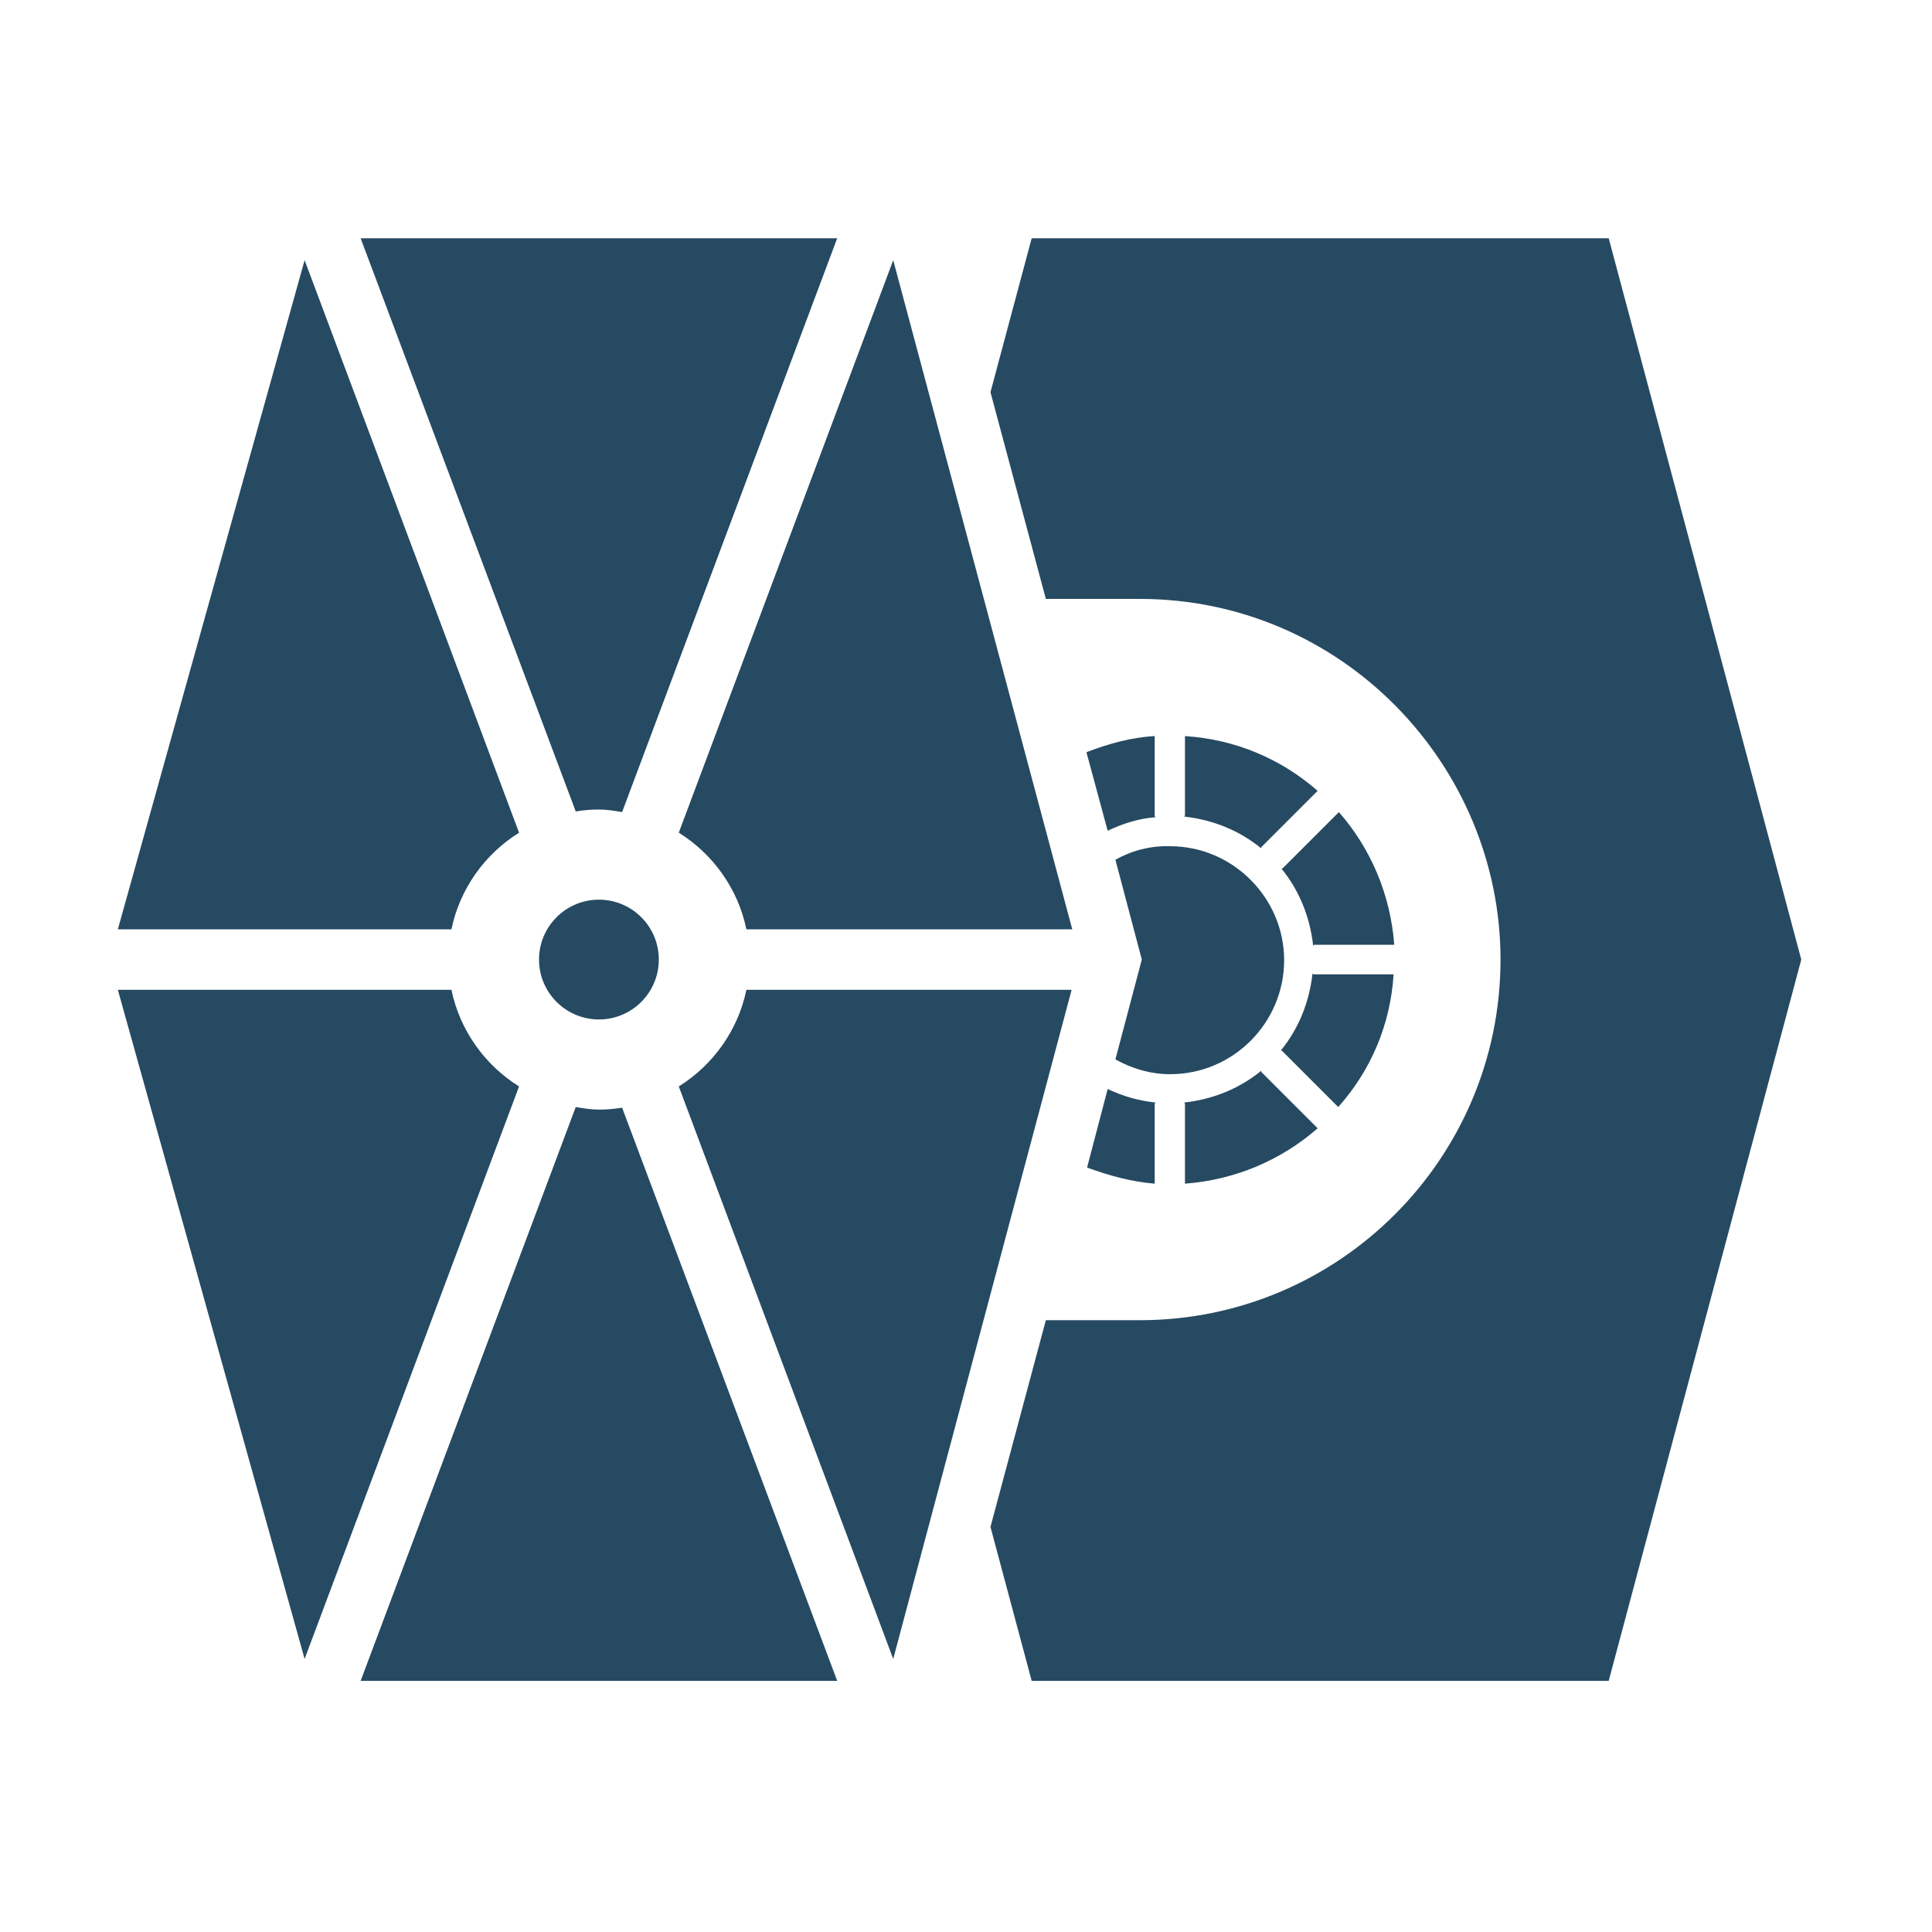 <?xml version="1.0" encoding="utf-8"?>
<!-- Generator: Adobe Illustrator 17.1.0, SVG Export Plug-In . SVG Version: 6.00 Build 0)  -->
<!DOCTYPE svg PUBLIC "-//W3C//DTD SVG 1.1//EN" "http://www.w3.org/Graphics/SVG/1.1/DTD/svg11.dtd">
<svg version="1.1" id="Layer_1" xmlns:sketch="http://www.bohemiancoding.com/sketch/ns"
	 xmlns="http://www.w3.org/2000/svg" xmlns:xlink="http://www.w3.org/1999/xlink" x="0px" y="0px" viewBox="0 0 300 300"
	 enable-background="new 0 0 300 300" xml:space="preserve">
<title>yoda</title>
<desc>Created with Sketch.</desc>
<g id="Page-1" sketch:type="MSPage">
	<g id="yoda" sketch:type="MSArtboardGroup">
		<rect id="Rectangle-1" sketch:type="MSShapeGroup" fill="#FFFFFF" width="300" height="300">
		</rect>
		<g>
			<path fill="#264A62" d="M93,172.3c-1.2,0-2.4-0.2-3.6-0.4L56,261h74l-33.4-89C95.4,172.2,94.2,172.3,93,172.3z"/>
			<path fill="#264A62" d="M70.1,153.7H18.3l29,103.9l33.3-88.9C75.3,165.4,71.4,160,70.1,153.7z"/>
			<path fill="#264A62" d="M115.9,153.7c-1.3,6.3-5.2,11.7-10.5,15l33.3,88.9l27.7-103.9H115.9z"/>
			<path fill="#264A62" d="M80.6,129.3L47.3,40.4l-29,103.9h51.8C71.4,138,75.3,132.6,80.6,129.3z"/>
			<path fill="#264A62" d="M93,125.7c1.2,0,2.4,0.2,3.6,0.4L130,37H56l33.4,89C90.6,125.8,91.8,125.7,93,125.7z"/>
			<path fill="#264A62" d="M115.9,144.3h50.6L138.7,40.4l-33.3,88.9C110.7,132.6,114.6,138,115.9,144.3z"/>
			<circle fill="#264A62" cx="93" cy="149" r="9.3"/>
			<path fill="#264A62" d="M173.2,133.5l4.1,15.5l-4.1,15.5c2.5,1.4,5.4,2.3,8.5,2.3c9.8,0,17.7-8,17.7-17.7s-8-17.7-17.7-17.7
				C178.6,131.3,175.7,132.1,173.2,133.5z"/>
			<path fill="#264A62" d="M184,126.6c0,0.1-0.1,0.1-0.1,0.2c4.5,0.5,8.6,2.2,11.9,4.9c0.1-0.1,0-0.2,0.1-0.2l8.7-8.7
				c-5.6-4.9-12.7-8-20.6-8.5V126.6z"/>
			<path fill="#264A62" d="M168.7,116.8L172,129c2.3-1.1,4.8-1.9,7.4-2.1c0-0.1-0.1-0.1-0.1-0.2v-12.4
				C175.6,114.5,172.1,115.5,168.7,116.8z"/>
			<path fill="#264A62" d="M179.3,183.8v-12.4c0-0.1,0.1-0.1,0.1-0.2c-2.7-0.3-5.1-1-7.4-2.1l-3.2,12.2
				C172.1,182.5,175.6,183.5,179.3,183.8z"/>
			<path fill="#264A62" d="M216.4,151.3h-12.4c-0.1,0-0.1-0.1-0.2-0.1c-0.5,4.5-2.2,8.6-4.9,11.9c0.1,0.1,0.2,0,0.2,0.1l8.7,8.7
				C212.8,166.3,215.9,159.2,216.4,151.3z"/>
			<path fill="#264A62" d="M207.9,126.1l-8.7,8.7c-0.1,0.1-0.2,0-0.2,0.1c2.7,3.3,4.4,7.4,4.9,11.9c0.1,0,0.1-0.1,0.2-0.1h12.4
				C215.9,138.8,212.8,131.7,207.9,126.1z"/>
			<path fill="#264A62" d="M204.6,175.2l-8.7-8.7c-0.1-0.1,0-0.2-0.1-0.2c-3.3,2.7-7.4,4.4-11.9,4.9c0,0.1,0.1,0.1,0.1,0.2v12.4
				C191.9,183.2,199,180.1,204.6,175.2z"/>
			<path fill="#264A62" d="M249.8,37h-89.6l-6.4,23.9l8.6,32.1H177c31.4,0,56,25.8,56,56v0c0,30.9-25.1,56-56,56h-14.6l-8.6,32.1
				l6.4,23.9h89.6l29.9-112L249.8,37z"/>
		</g>
	</g>
</g>
</svg>
